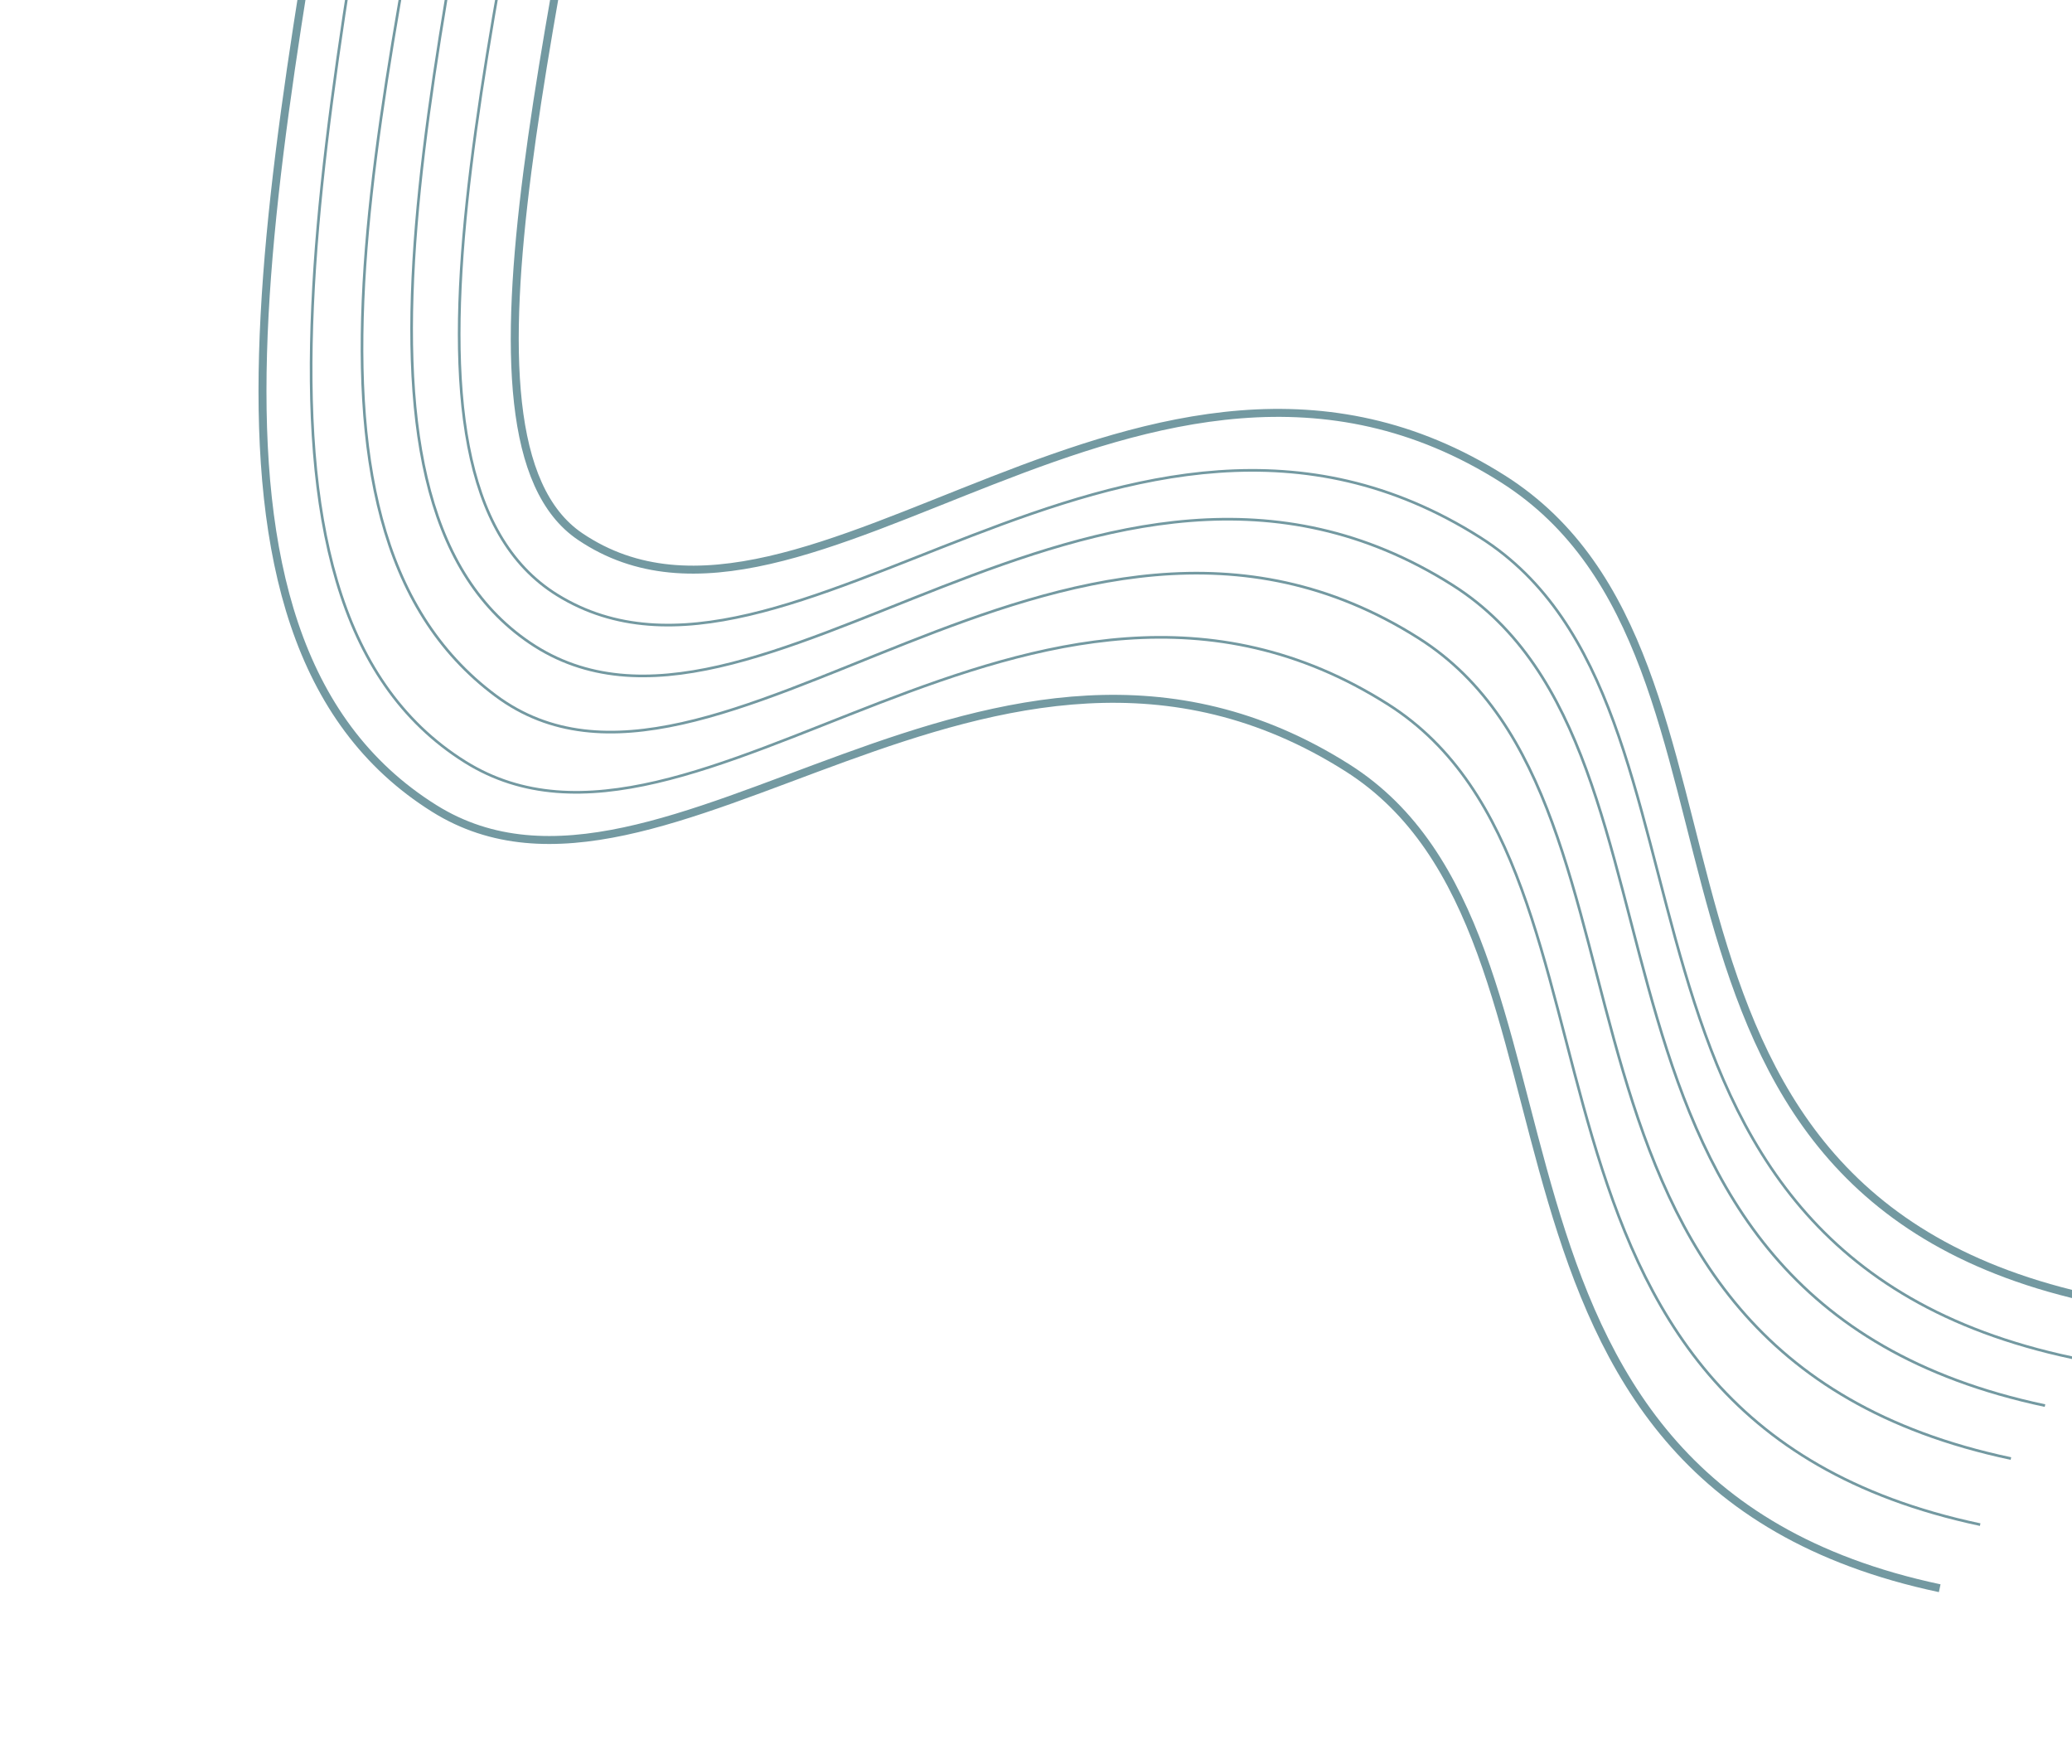 <?xml version="1.0" encoding="UTF-8"?> <svg xmlns="http://www.w3.org/2000/svg" width="1561" height="1329" viewBox="0 0 1561 1329" fill="none"> <g clip-path="url(#clip0_911_2999)"> <path d="M1578.47 978.682C1192.13 896.732 1348.36 497.699 1132.33 360.778C864.707 191.164 606.665 518.85 437.032 404.125C218.83 256.553 833.908 -953.215 218.642 -1006.06C123.241 -1014.26 746.975 -996.743 797.86 -1006.06" stroke="#7399A1" stroke-width="6"></path> <path d="M1561.25 1022.72C1174.91 940.771 1317.13 532.858 1115.11 404.817C847.491 235.201 594.019 555.994 419.814 448.164C129.003 268.159 839.147 -952.928 142.831 -1012.74C47.431 -1020.93 442.964 -1057.79 493.85 -1067.11" stroke="#7399A1" stroke-width="2"></path> <path d="M1540.66 1058.76C1154.32 976.808 1296.54 568.894 1094.52 440.854C826.902 271.237 568.859 598.925 399.225 484.201C71.568 262.603 806.142 -922.236 104.927 -1018.24C9.336 -1031.32 398.609 -1161.84 449.494 -1171.16" stroke="#7399A1" stroke-width="2"></path> <path d="M1514.98 1098.64C1128.63 1016.69 1270.85 608.773 1068.83 480.732C801.215 311.115 537.732 646.024 373.537 524.078C19.197 260.915 768.841 -813.737 72.358 -1057.24C-20.897 -1089.84 420.187 -1218.27 471.073 -1227.59" stroke="#7399A1" stroke-width="2"></path> <path d="M1491.82 1148.41C1105.47 1066.46 1247.7 658.545 1045.68 530.504C778.058 360.888 524.063 682.515 350.381 573.851C-39.915 329.664 742.18 -961.588 10.167 -1002.74C-84.987 -1008.09 284.686 -1043.22 335.572 -1052.54" stroke="#7399A1" stroke-width="2"></path> <path d="M1461.34 1196.32C1075 1114.37 1217.22 706.458 1015.2 578.417C747.581 408.801 500.883 717.582 327.171 608.965C-91.14 347.409 704.339 -861.211 -29.513 -1031.74C-124.663 -1053.85 300.156 -1154.24 351.042 -1163.57" stroke="#7399A1" stroke-width="6"></path> </g> <defs> <clipPath id="clip0_911_2999"> <rect width="1329" height="1561" fill="white" transform="translate(1561) rotate(90)"></rect> </clipPath> </defs> </svg> 